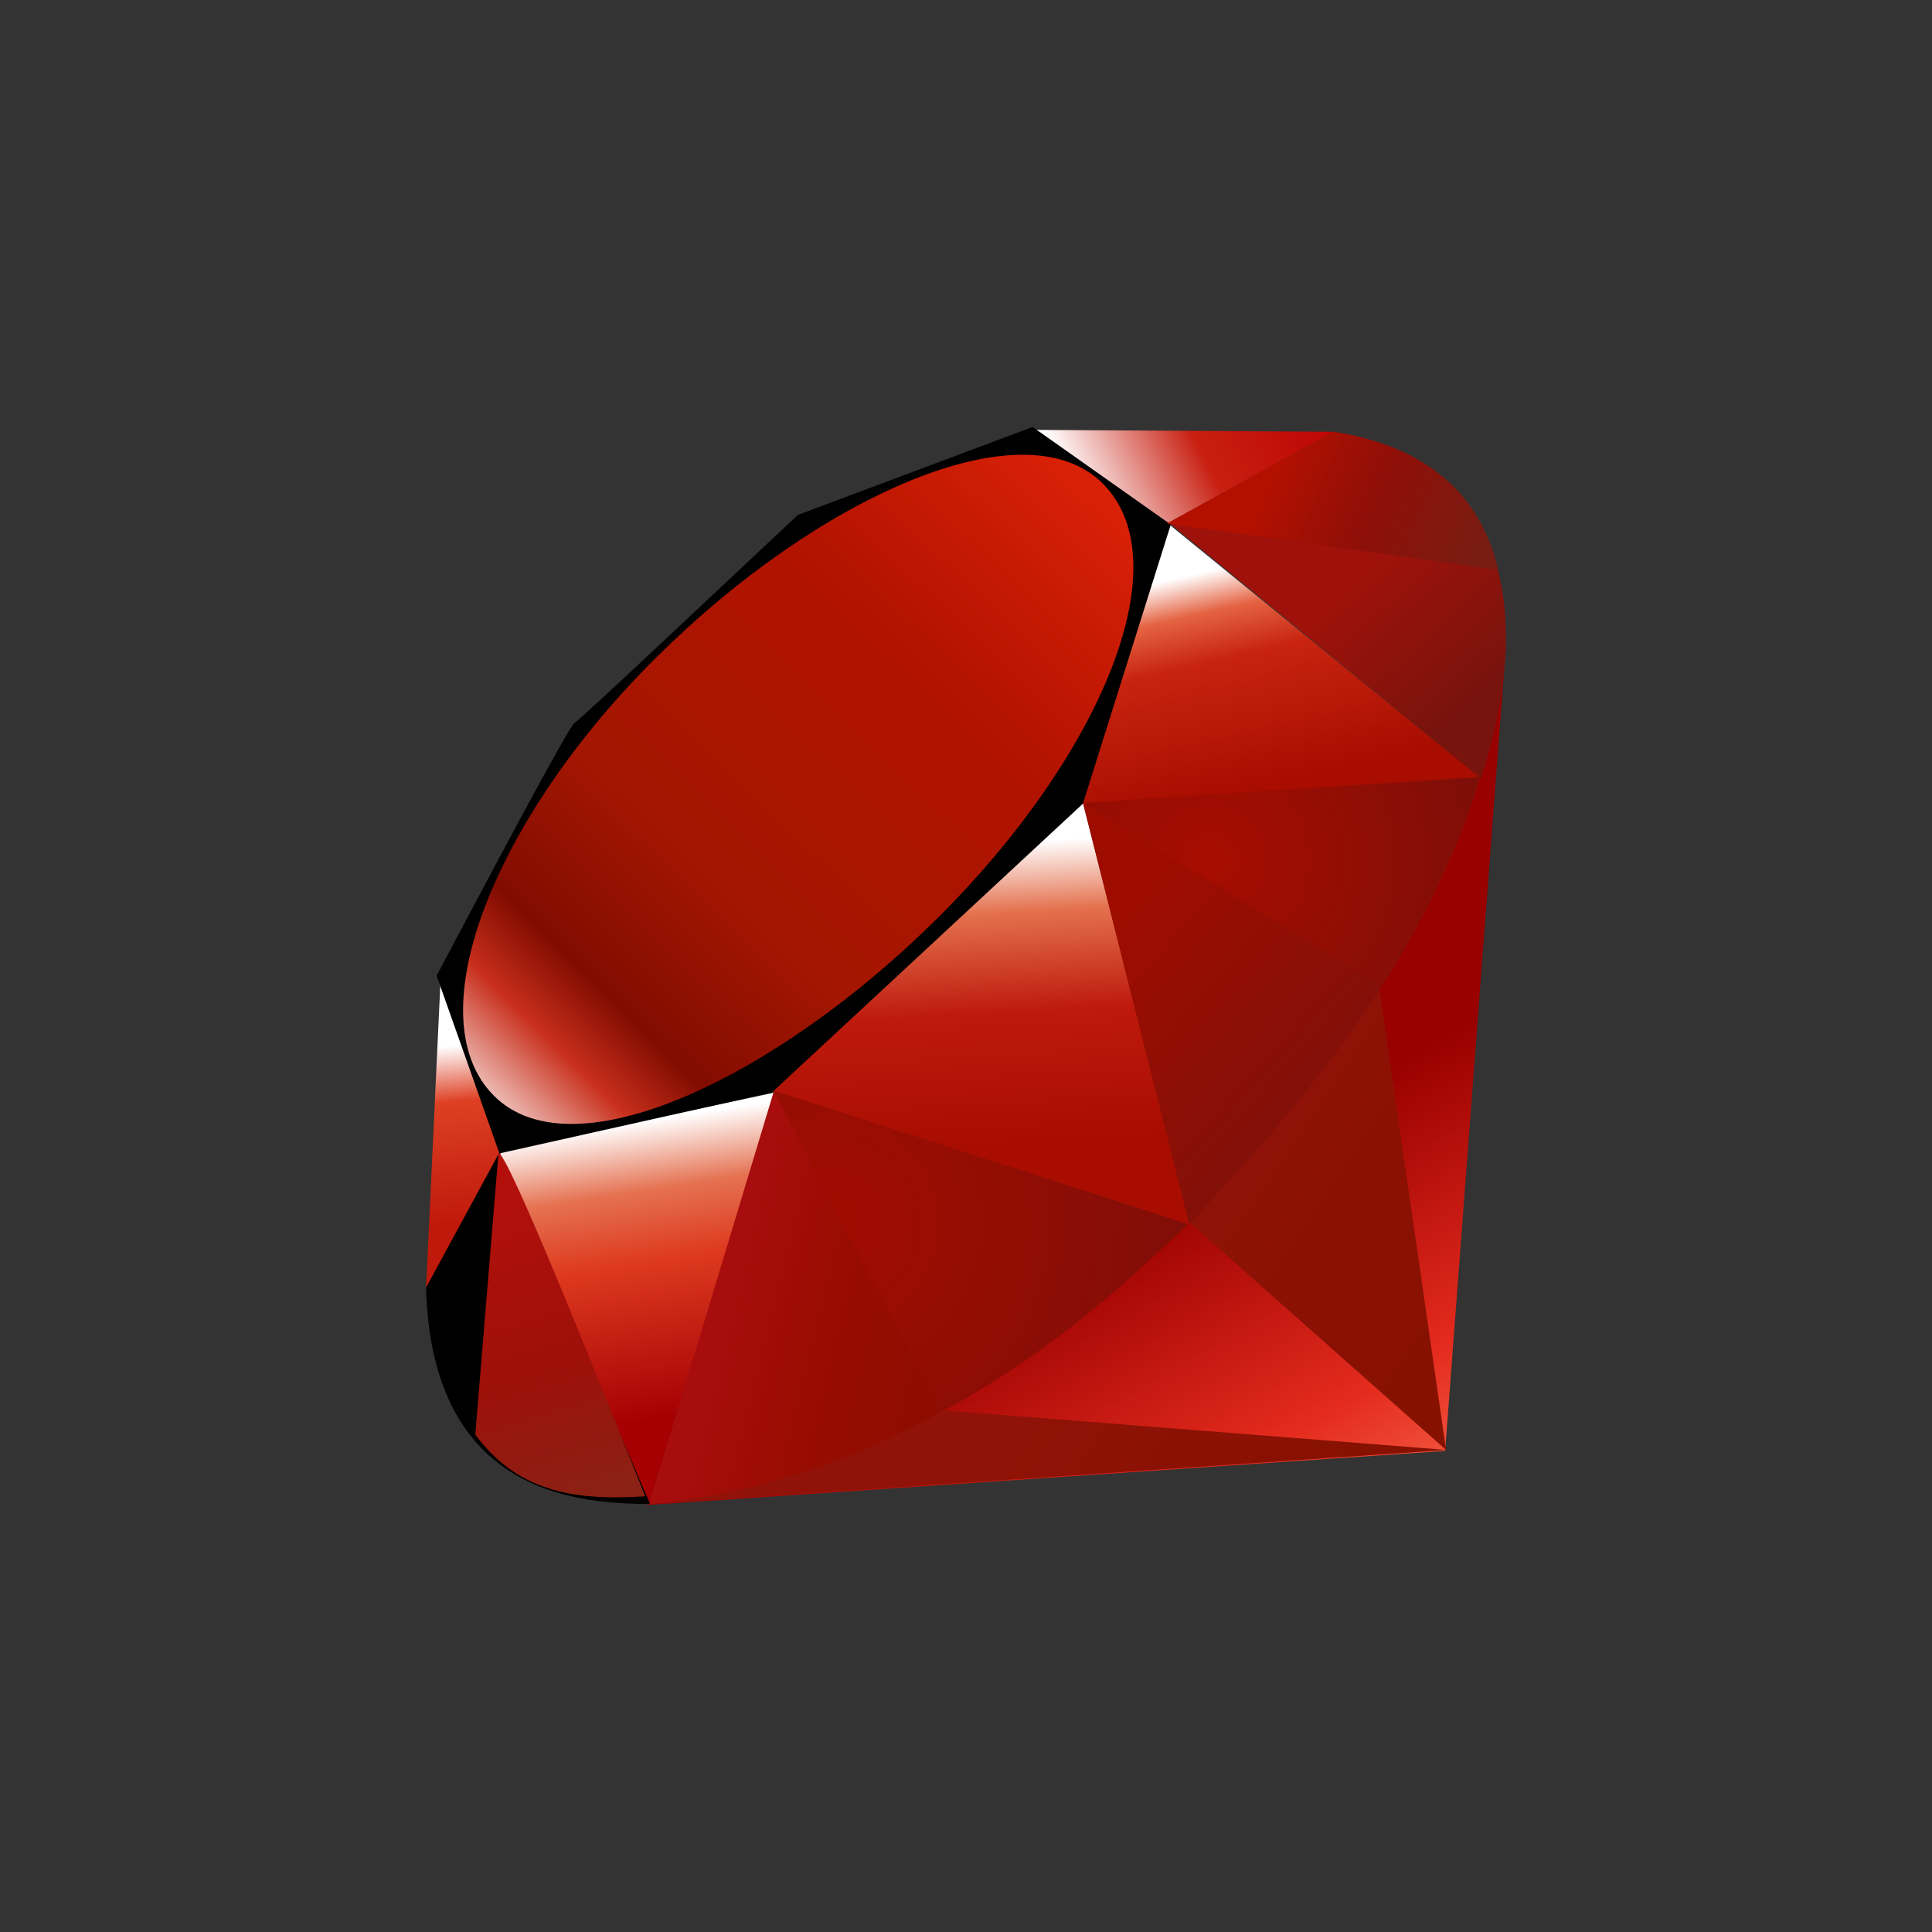 <svg width="72" height="72" viewBox="0 0 72 72" fill="none" xmlns="http://www.w3.org/2000/svg">
<rect x="0" y="0" width="72" height="72" fill="#333333" stroke="none"/>
<path d="M47.052 42.408L24.084 56.088L53.856 54.072L56.124 24.048L47.052 42.408Z" fill="url(#paint0_linear)"/>
<path d="M53.892 54.036L51.336 36.36L44.352 45.576L53.892 54.036Z" fill="url(#paint1_linear)"/>
<path d="M53.928 54.036L35.172 52.56L24.192 56.052L53.928 54.036Z" fill="url(#paint2_linear)"/>
<path d="M24.192 56.052L28.872 40.716L18.576 42.912L24.192 56.052Z" fill="url(#paint3_linear)"/>
<path d="M44.352 45.648L40.068 28.764L27.72 40.32L44.352 45.648Z" fill="url(#paint4_linear)"/>
<path d="M55.152 28.98L43.488 19.476L40.248 29.952L55.152 28.98Z" fill="url(#paint5_linear)"/>
<path d="M49.716 16.092L42.84 19.872L38.52 16.02L49.716 16.092Z" fill="url(#paint6_linear)"/>
<path d="M15.876 48.06L18.756 42.804L16.416 36.576L15.876 48.06Z" fill="url(#paint7_linear)"/>
<path d="M16.272 36.36L18.612 42.984L28.764 40.716L40.356 29.952L43.632 19.548L38.484 15.912L29.736 19.188C26.964 21.78 21.6 26.856 21.42 26.928C21.204 27.036 17.856 33.372 16.272 36.36Z" fill="black"/>
<path d="M24.48 24.48C30.456 18.54 38.16 15.048 41.112 18.036C44.064 21.024 40.932 28.26 34.956 34.2C28.98 40.14 21.348 43.812 18.396 40.824C15.444 37.836 18.504 30.384 24.48 24.48Z" fill="url(#paint8_linear)"/>
<path d="M24.192 56.052L28.836 40.68L44.28 45.648C38.7 50.832 32.508 55.26 24.192 56.052Z" fill="url(#paint9_linear)"/>
<path d="M40.356 29.916L44.316 45.612C48.96 40.716 53.172 35.46 55.188 28.944C55.224 28.944 40.356 29.916 40.356 29.916Z" fill="url(#paint10_linear)"/>
<path d="M55.188 29.016C56.772 24.228 57.132 17.388 49.68 16.092L43.56 19.476L55.188 29.016Z" fill="url(#paint11_linear)"/>
<path d="M15.876 47.988C16.092 55.872 21.78 56.016 24.228 56.052L18.612 42.948L15.876 47.988Z" fill="black"/>
<path d="M40.392 29.952C43.956 32.148 51.192 36.576 51.336 36.648C51.552 36.792 54.432 31.788 55.116 28.98L40.392 29.952Z" fill="url(#paint12_radial)"/>
<path d="M28.836 40.644L35.064 52.632C38.736 50.652 41.616 48.204 44.244 45.612L28.836 40.644Z" fill="url(#paint13_radial)"/>
<path d="M18.576 42.984L17.712 53.46C19.368 55.728 21.672 55.908 24.048 55.764C22.32 51.444 18.864 42.804 18.576 42.984Z" fill="url(#paint14_linear)"/>
<path d="M43.488 19.512L55.836 21.24C55.188 18.432 53.172 16.632 49.716 16.092L43.488 19.512Z" fill="url(#paint15_linear)"/>
<defs>
<linearGradient id="paint0_linear" x1="51.242" y1="59.727" x2="42.748" y2="44.731" gradientUnits="userSpaceOnUse">
<stop stop-color="#FB7655"/>
<stop offset="0.41" stop-color="#E42B1E"/>
<stop offset="0.99" stop-color="#990000"/>
<stop offset="1" stop-color="#990000"/>
</linearGradient>
<linearGradient id="paint1_linear" x1="55.474" y1="47.13" x2="44.527" y2="39.784" gradientUnits="userSpaceOnUse">
<stop stop-color="#871101"/>
<stop offset="0.99" stop-color="#911209"/>
<stop offset="1" stop-color="#911209"/>
</linearGradient>
<linearGradient id="paint2_linear" x1="46.715" y1="60.181" x2="35.769" y2="52.835" gradientUnits="userSpaceOnUse">
<stop stop-color="#871101"/>
<stop offset="0.99" stop-color="#911209"/>
<stop offset="1" stop-color="#911209"/>
</linearGradient>
<linearGradient id="paint3_linear" x1="23.733" y1="41.812" x2="25.43" y2="52.84" gradientUnits="userSpaceOnUse">
<stop stop-color="white"/>
<stop offset="0.23" stop-color="#E57252"/>
<stop offset="0.46" stop-color="#DE3B20"/>
<stop offset="0.99" stop-color="#A60003"/>
<stop offset="1" stop-color="#A60003"/>
</linearGradient>
<linearGradient id="paint4_linear" x1="35.404" y1="31.514" x2="36.03" y2="42.769" gradientUnits="userSpaceOnUse">
<stop stop-color="white"/>
<stop offset="0.23" stop-color="#E4714E"/>
<stop offset="0.56" stop-color="#BE1A0D"/>
<stop offset="0.99" stop-color="#A80D00"/>
<stop offset="1" stop-color="#A80D00"/>
</linearGradient>
<linearGradient id="paint5_linear" x1="45.762" y1="21.111" x2="47.634" y2="29.178" gradientUnits="userSpaceOnUse">
<stop stop-color="white"/>
<stop offset="0.18" stop-color="#E46342"/>
<stop offset="0.4" stop-color="#C82410"/>
<stop offset="0.99" stop-color="#A80D00"/>
<stop offset="1" stop-color="#A80D00"/>
</linearGradient>
<linearGradient id="paint6_linear" x1="40.046" y1="18.27" x2="48.112" y2="14.237" gradientUnits="userSpaceOnUse">
<stop stop-color="white"/>
<stop offset="0.54" stop-color="#C81F11"/>
<stop offset="0.99" stop-color="#BF0905"/>
<stop offset="1" stop-color="#BF0905"/>
</linearGradient>
<linearGradient id="paint7_linear" x1="16.662" y1="39" x2="17.326" y2="45.647" gradientUnits="userSpaceOnUse">
<stop stop-color="white"/>
<stop offset="0.31" stop-color="#DE4024"/>
<stop offset="0.99" stop-color="#BF190B"/>
<stop offset="1" stop-color="#BF190B"/>
</linearGradient>
<linearGradient id="paint8_linear" x1="12.098" y1="47.444" x2="43.306" y2="15.354" gradientUnits="userSpaceOnUse">
<stop stop-color="#BD0012"/>
<stop offset="0.07" stop-color="white"/>
<stop offset="0.17" stop-color="white"/>
<stop offset="0.27" stop-color="#C82F1C"/>
<stop offset="0.33" stop-color="#820C01"/>
<stop offset="0.46" stop-color="#A31601"/>
<stop offset="0.72" stop-color="#B31301"/>
<stop offset="0.99" stop-color="#E82609"/>
<stop offset="1" stop-color="#E82609"/>
</linearGradient>
<linearGradient id="paint9_linear" x1="36.002" y1="50.68" x2="26.602" y2="48.36" gradientUnits="userSpaceOnUse">
<stop stop-color="#8C0C01"/>
<stop offset="0.54" stop-color="#990C00"/>
<stop offset="0.99" stop-color="#A80D0E"/>
<stop offset="1" stop-color="#A80D0E"/>
</linearGradient>
<linearGradient id="paint10_linear" x1="52.147" y1="39.399" x2="43.797" y2="31.915" gradientUnits="userSpaceOnUse">
<stop stop-color="#7E110B"/>
<stop offset="0.99" stop-color="#9E0C00"/>
<stop offset="1" stop-color="#9E0C00"/>
</linearGradient>
<linearGradient id="paint11_linear" x1="55.215" y1="25.666" x2="51.056" y2="21.22" gradientUnits="userSpaceOnUse">
<stop stop-color="#79130D"/>
<stop offset="0.99" stop-color="#9E120B"/>
<stop offset="1" stop-color="#9E120B"/>
</linearGradient>
<radialGradient id="paint12_radial" cx="0" cy="0" r="1" gradientUnits="userSpaceOnUse" gradientTransform="translate(45.097 32.057) scale(10.233)">
<stop stop-color="#A80D00"/>
<stop offset="0.99" stop-color="#7E0E08"/>
<stop offset="1" stop-color="#7E0E08"/>
</radialGradient>
<radialGradient id="paint13_radial" cx="0" cy="0" r="1" gradientUnits="userSpaceOnUse" gradientTransform="translate(30.925 45.543) scale(13.604)">
<stop stop-color="#A30C00"/>
<stop offset="0.99" stop-color="#800E08"/>
<stop offset="1" stop-color="#800E08"/>
</radialGradient>
<linearGradient id="paint14_linear" x1="21.288" y1="56.025" x2="17.899" y2="44.525" gradientUnits="userSpaceOnUse">
<stop stop-color="#8B2114"/>
<stop offset="0.43" stop-color="#9E100A"/>
<stop offset="0.99" stop-color="#B3100C"/>
<stop offset="1" stop-color="#B3100C"/>
</linearGradient>
<linearGradient id="paint15_linear" x1="47.293" y1="17.916" x2="54.893" y2="21.271" gradientUnits="userSpaceOnUse">
<stop stop-color="#B31000"/>
<stop offset="0.44" stop-color="#910F08"/>
<stop offset="0.99" stop-color="#791C12"/>
<stop offset="1" stop-color="#791C12"/>
</linearGradient>
</defs>
</svg>
